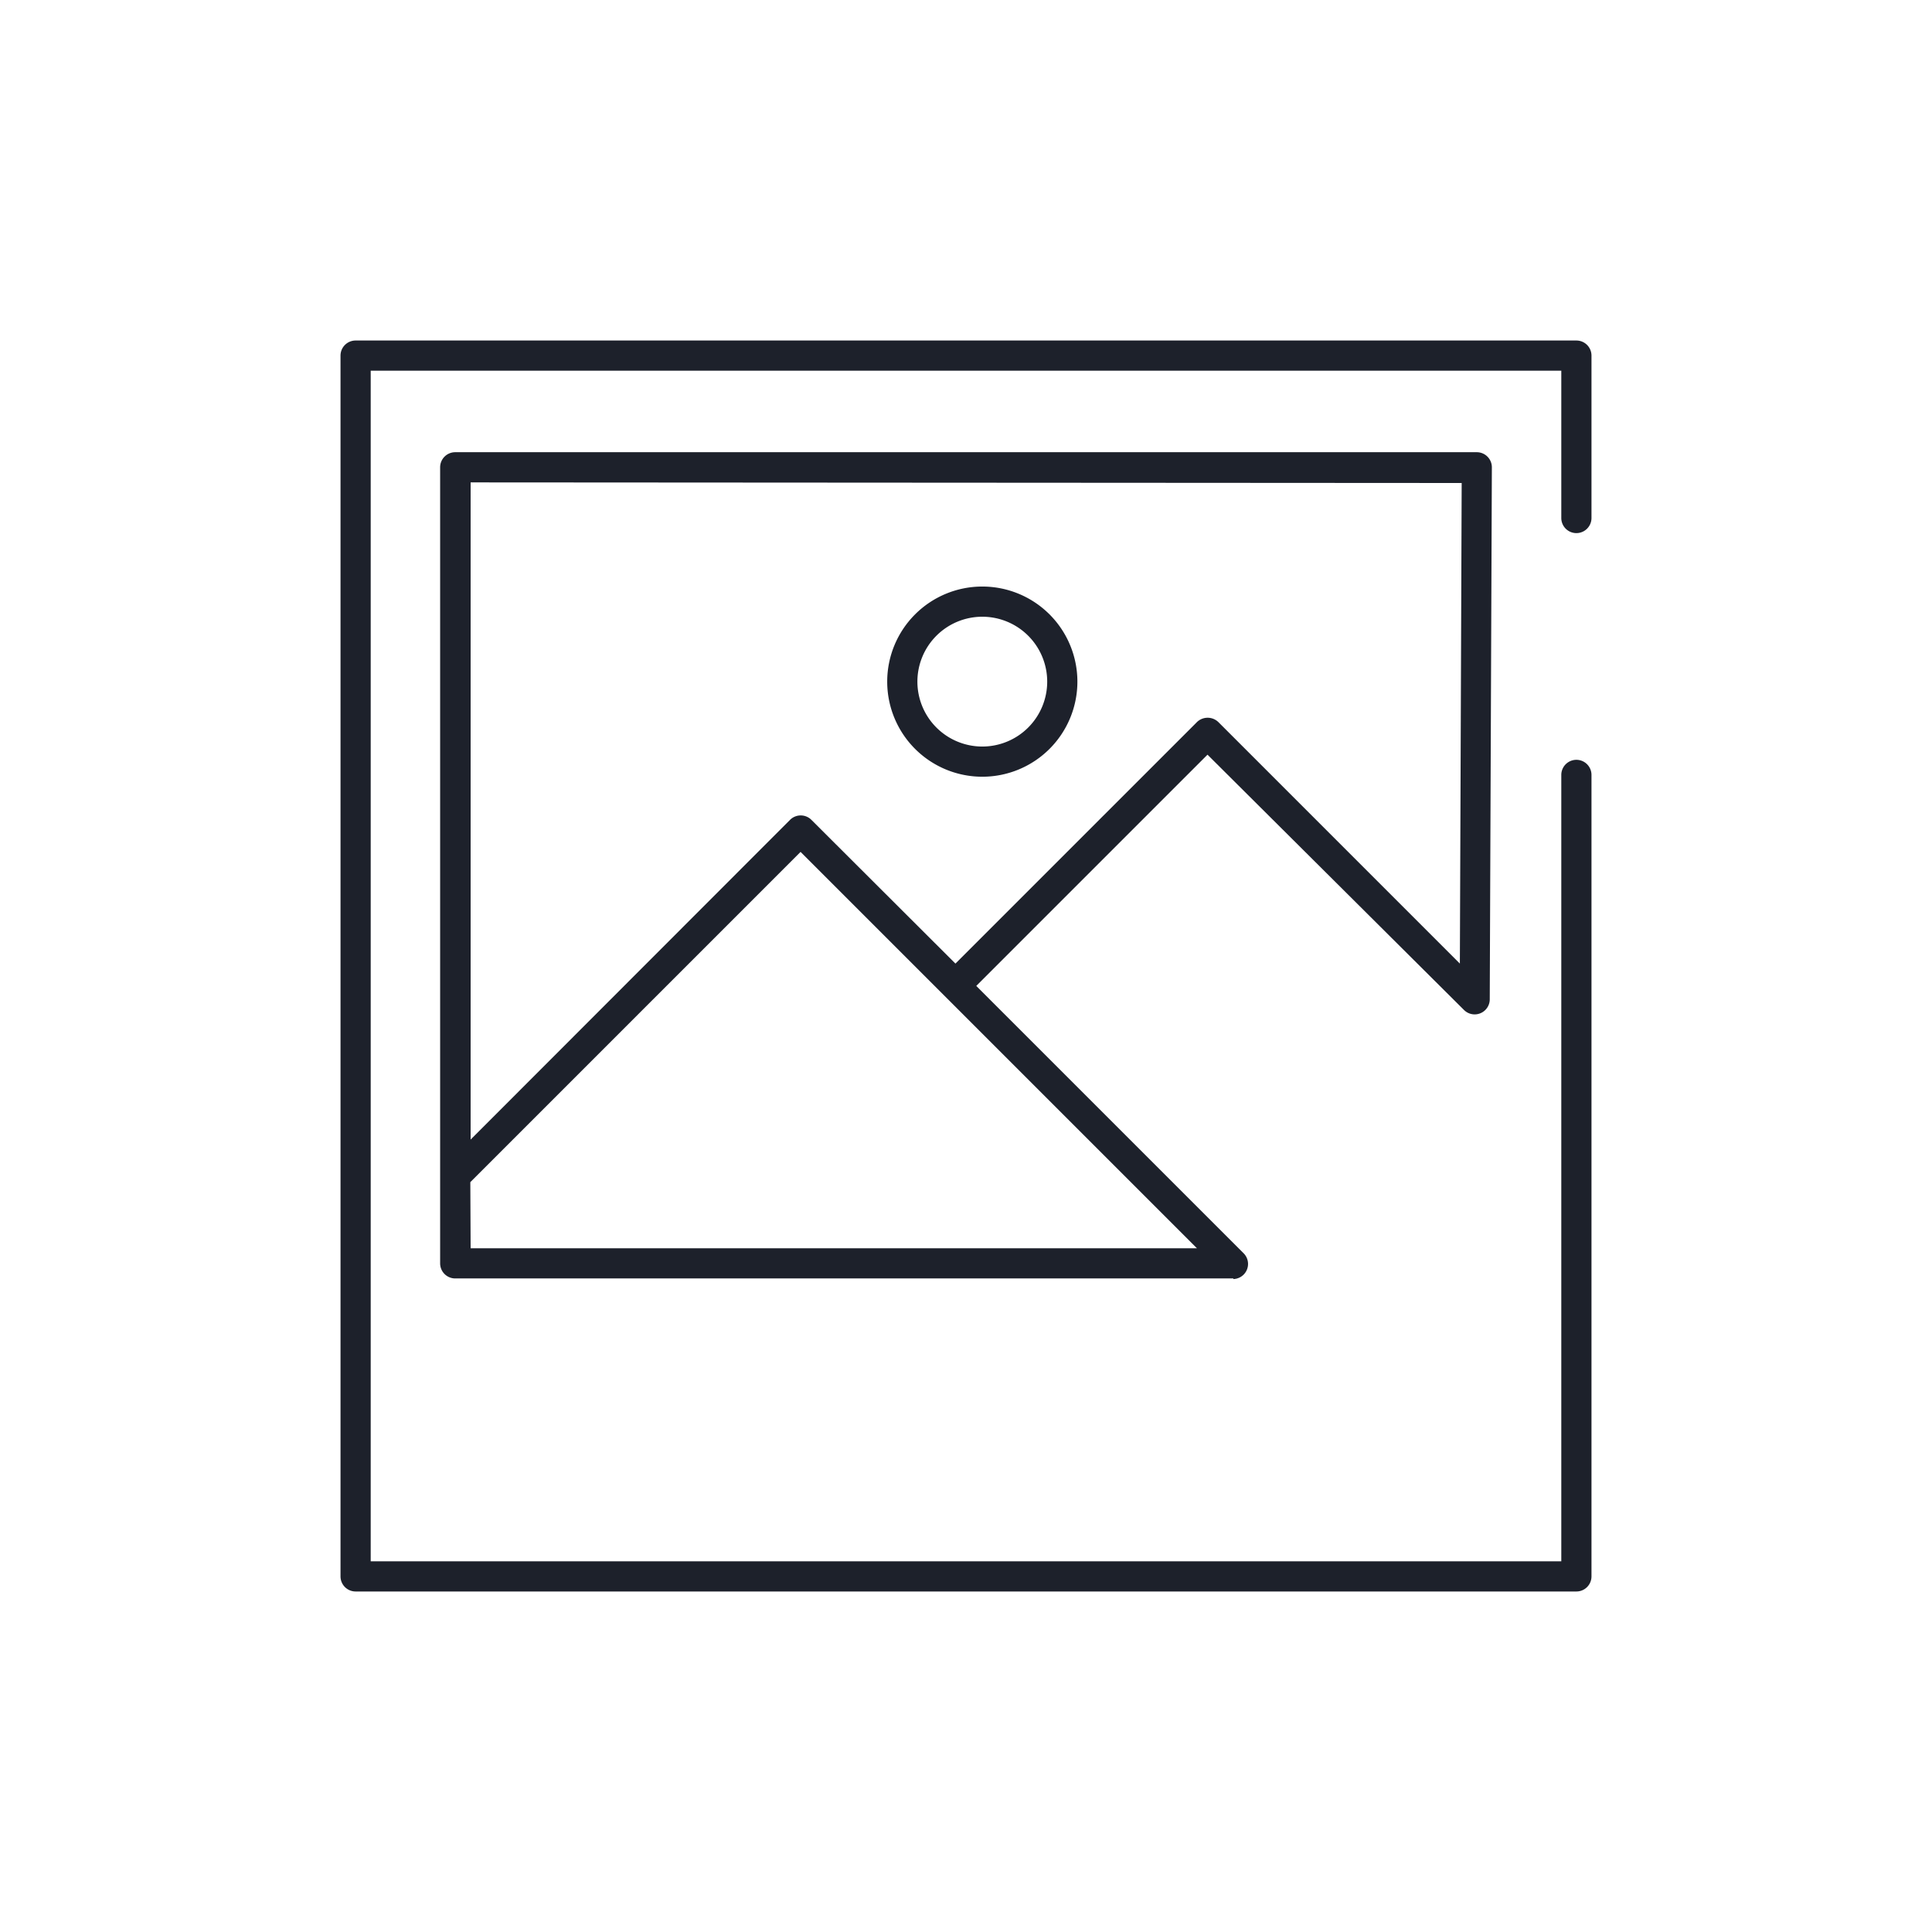 <svg id="Calque_1" data-name="Calque 1" xmlns="http://www.w3.org/2000/svg" viewBox="0 0 64 64"><title>picture</title><path d="M40.86,42.35H15.08a.5.5,0,0,1-.5-.5V15.48a.5.5,0,0,1,.5-.5H48.92a.5.5,0,0,1,.5.5l-.07,17.63a.5.5,0,0,1-.85.35L40,25l-7.66,7.66,8.86,8.86a.5.5,0,0,1-.35.85Zm-25.27-1H39.65L26.52,28.22,15.58,39.16Zm0-25.37V37.75L26.17,27.16a.5.5,0,0,1,.71,0l4.77,4.76,8-8a.51.51,0,0,1,.71,0l8,8L48.42,16Z" style="fill:#1d212b"/><path d="M32.54,25.73a3.15,3.15,0,1,1,3.15-3.15A3.15,3.15,0,0,1,32.54,25.73Zm0-5.3a2.15,2.15,0,1,0,2.15,2.15A2.15,2.15,0,0,0,32.54,20.43Z" style="fill:#1d212b"/><path d="M52.22,52.72H11.78a.5.5,0,0,1-.5-.5V11.78a.5.5,0,0,1,.5-.5H52.22a.5.5,0,0,1,.5.5v5.38a.5.5,0,0,1-1,0V12.28H12.28V51.72H51.72V25.67a.5.5,0,0,1,1,0V52.22A.5.5,0,0,1,52.22,52.72Z" style="fill:#1d212b"/></svg>
